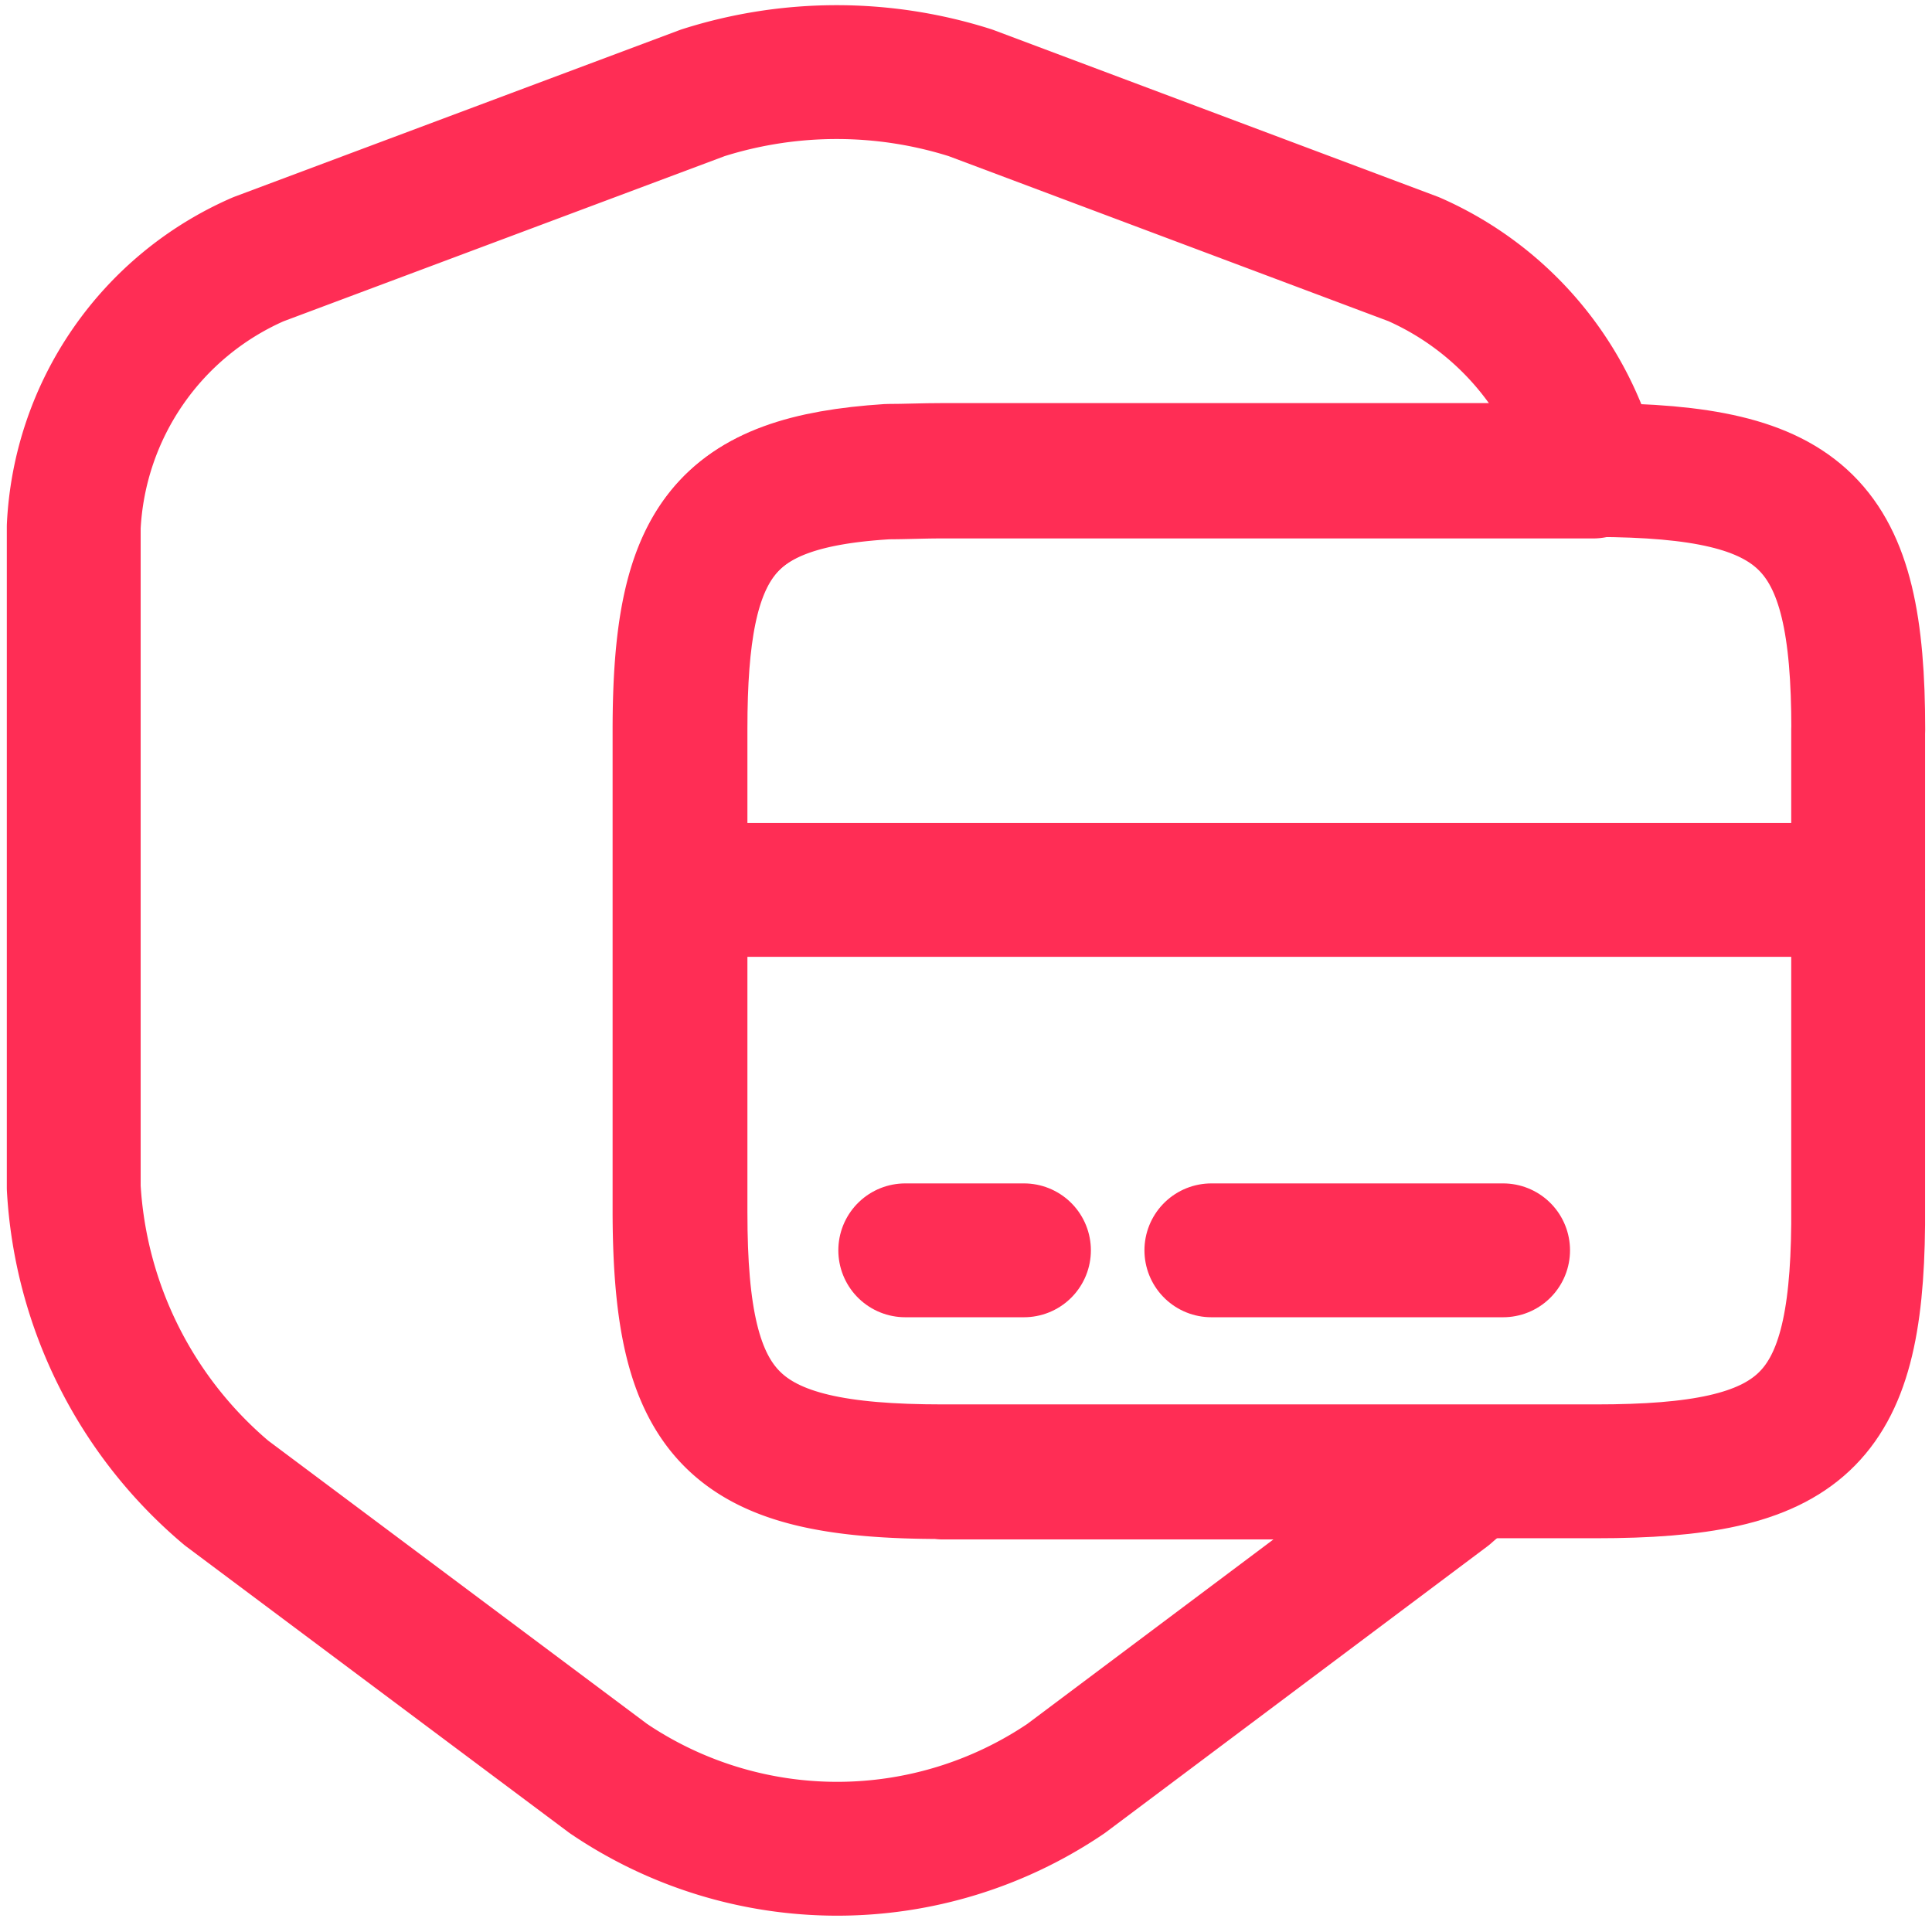 <svg xmlns="http://www.w3.org/2000/svg" xmlns:xlink="http://www.w3.org/1999/xlink" width="18" height="18" viewBox="0 0 18 18">
  <defs>
    <clipPath id="clip-path">
      <rect id="Rectangle_8754" data-name="Rectangle 8754" width="18" height="18" transform="translate(26 442)" fill="#fff" stroke="#ff2d55" stroke-width="1"/>
    </clipPath>
  </defs>
  <g id="Mask_Group_695" data-name="Mask Group 695" transform="translate(-26 -442)" clip-path="url(#clip-path)">
    <g id="security-card" transform="translate(25.025 440.965)">
      <path id="Path_53119" data-name="Path 53119" d="M9.759,14.754h4.921c-.075.066-.15.125-.224.191l-3.549,2.66a3.8,3.8,0,0,1-4.264,0l-3.558-2.66A4.018,4.018,0,0,1,1.662,12.1V5.943A2.87,2.87,0,0,1,3.383,3.45L7.523,1.9a4.119,4.119,0,0,1,2.494,0L14.147,3.45a2.948,2.948,0,0,1,1.671,1.978H9.75c-.183,0-.349.008-.507.008-1.538.091-1.937.648-1.937,2.4v4.514c.008,1.912.5,2.4,2.452,2.4Z" fill="none" stroke="#ff2d55" stroke-linecap="round" stroke-linejoin="round" stroke-width="1.247"/>
      <path id="Path_53120" data-name="Path 53120" d="M7.315,9.326H18.287" fill="none" stroke="#ff2d55" stroke-linecap="round" stroke-linejoin="round" stroke-miterlimit="10" stroke-width="1.247"/>
      <path id="Path_53121" data-name="Path 53121" d="M18.287,7.83v4.613c-.017,1.845-.524,2.3-2.444,2.3H9.759c-1.953,0-2.444-.49-2.444-2.411V7.822c0-1.746.4-2.3,1.937-2.4.158,0,.324-.008.507-.008h6.085c1.953.008,2.444.49,2.444,2.419Z" fill="none" stroke="#ff2d55" stroke-linecap="round" stroke-linejoin="round" stroke-width="1.247"/>
      <path id="Path_53122" data-name="Path 53122" d="M9.409,12.684h1.106" fill="none" stroke="#ff2d55" stroke-linecap="round" stroke-linejoin="round" stroke-miterlimit="10" stroke-width="1.247"/>
      <path id="Path_53123" data-name="Path 53123" d="M12.261,12.684h2.718" fill="none" stroke="#ff2d55" stroke-linecap="round" stroke-linejoin="round" stroke-miterlimit="10" stroke-width="1.247"/>
    </g>
  </g>
</svg>

